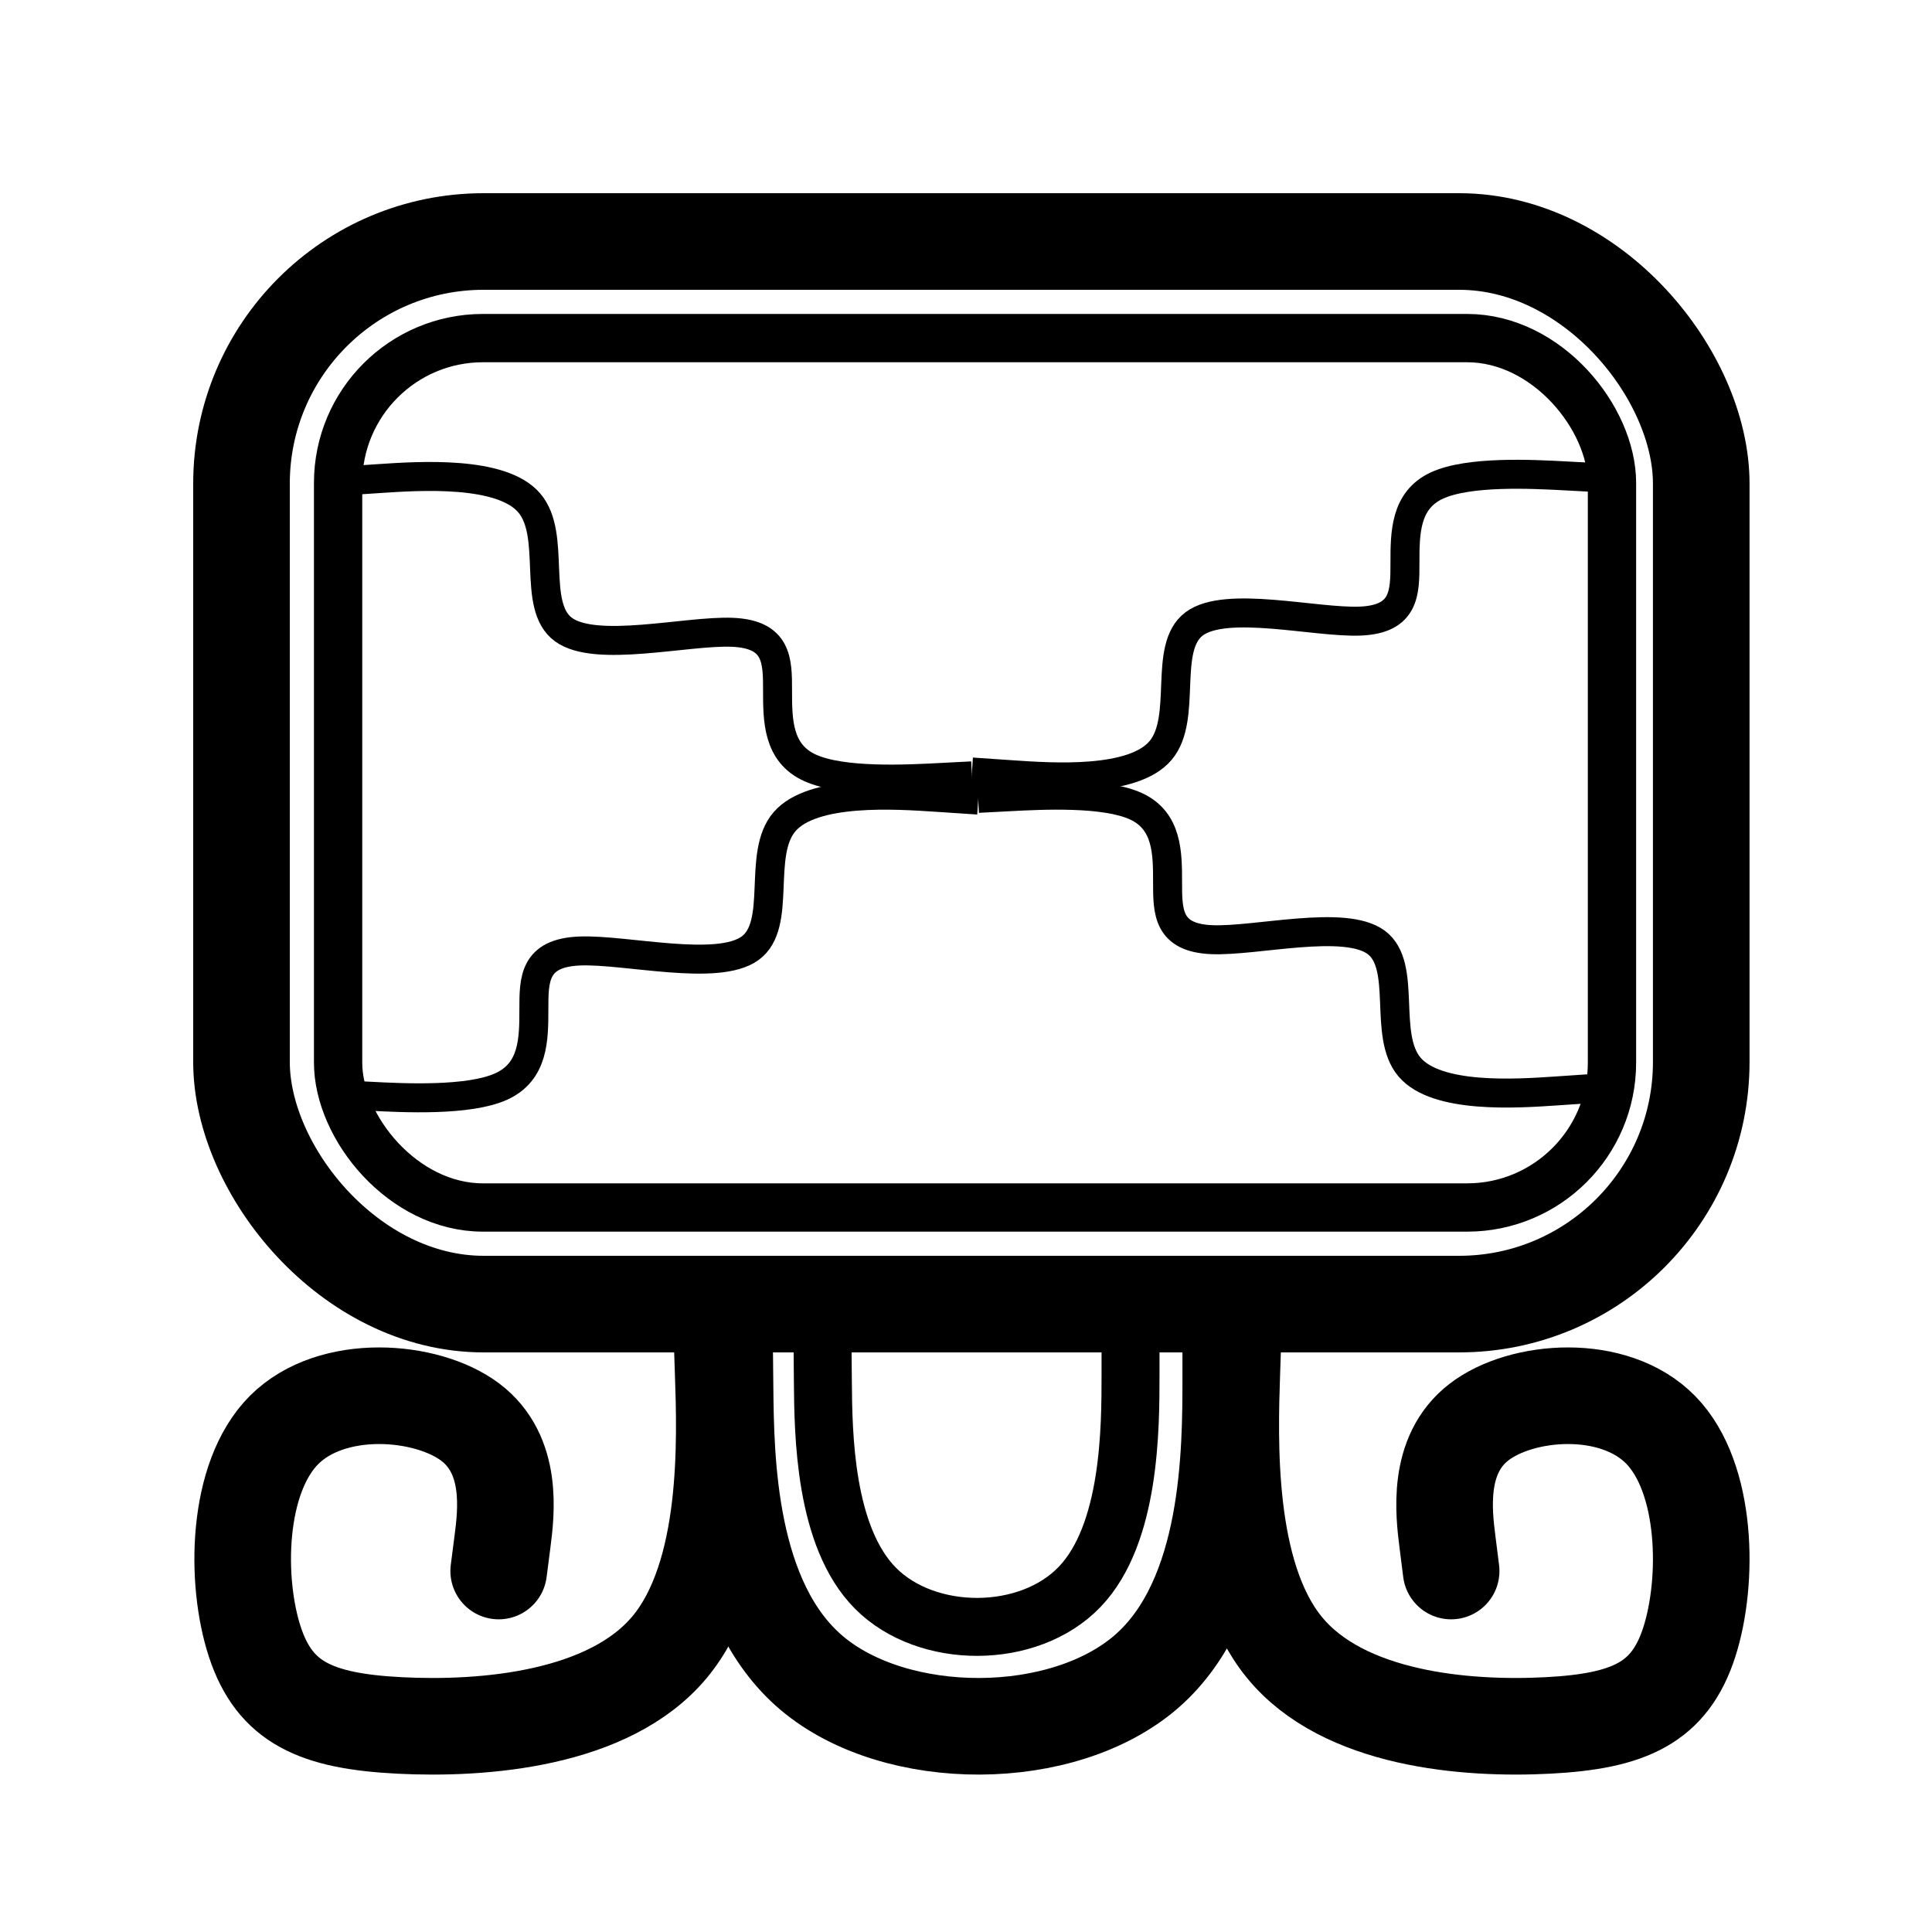 <?xml version="1.0" encoding="utf-8"?>
<svg viewBox="0 0 200 200" xmlns="http://www.w3.org/2000/svg" xmlns:bx="https://boxy-svg.com">
  <defs>
    <bx:grid x="0" y="0" width="20.123" height="20.329"/>
  </defs>
  <g>
    <rect x="25" y="25" width="151.112" height="110" fill="none" stroke-width="10" stroke="black" rx="25.062" ry="25.062" style=""/>
    <rect x="35" y="35" width="131.872" height="90" fill="none" stroke-width="5" stroke="black" rx="15" ry="15" style=""/>
    <path style="stroke: rgb(0, 0, 0); fill: none; stroke-linecap: round; stroke-width: 10px;" d="M 51.624 162.632 L 52.012 159.624 C 52.399 156.615 53.175 150.598 48.669 147.21 C 44.162 143.822 34.375 143.062 29.412 148.025 C 24.45 152.987 24.313 163.671 26.382 169.968 C 28.451 176.265 32.725 178.176 41.372 178.618 C 50.02 179.059 63.039 178.033 69.309 170.518 C 75.58 163.004 75.1 149.002 74.861 142.001 L 74.621 135" bx:d="M 51.624 162.632 U 53.95 144.581 U 24.587 142.303 U 24.176 174.355 U 37 180.086 U 76.059 177.006 U 74.621 135 1@bf31954c"/>
    <path style="stroke: rgb(0, 0, 0); fill: none; stroke-linecap: round; stroke-width: 10px;" d="M 153.296 151.073 L 153.675 154.082 C 154.053 157.09 154.811 163.107 150.409 166.495 C 146.006 169.883 136.445 170.643 131.597 165.68 C 126.749 160.718 126.615 150.034 128.636 143.737 C 130.657 137.44 134.833 135.529 143.281 135.088 C 151.728 134.646 164.448 135.672 170.573 143.187 C 176.699 150.701 176.23 164.703 175.996 171.704 L 175.762 178.705" transform="matrix(-1, 0, 0, -1, 303.518, 313.705)" bx:d="M 153.296 151.073 U 155.568 169.124 U 126.883 171.402 U 126.481 139.35 U 139.009 133.619 U 177.167 136.699 U 175.762 178.705 1@e5dc63b0"/>
    <path style="stroke: rgb(0, 0, 0); fill: none; stroke-width: 10px;" d="M 74.979 136.234 L 75.056 143.625 C 75.133 151.015 75.288 165.797 84.025 173.187 C 92.763 180.578 110.085 180.578 118.745 172.982 C 127.406 165.385 127.406 150.193 127.406 142.596 L 127.406 135" bx:d="M 74.979 136.234 U 75.442 180.578 U 127.406 180.578 U 127.406 135 1@2d849bff"/>
    <path style="stroke: rgb(0, 0, 0); fill: none; stroke-width: 6px;" d="M 85.136 137.692 L 85.183 143.038 C 85.23 148.385 85.323 159.077 90.639 164.424 C 95.955 169.77 106.494 169.77 111.763 164.275 C 117.032 158.78 117.032 147.789 117.032 142.294 L 117.032 136.799" bx:d="M 85.136 137.692 U 85.417 169.77 U 117.032 169.77 U 117.032 136.799 1@85cdca78"/>
  </g>
  <path style="stroke: rgb(0, 0, 0); fill: none; stroke-width: 3px;" d="M 34.944 49.83 L 39.182 49.546 C 43.419 49.262 51.894 48.693 54.782 52.055 C 57.67 55.417 54.971 62.708 58.325 65.17 C 61.679 67.632 71.085 65.265 75.789 65.454 C 80.492 65.643 80.492 68.39 80.492 71.467 C 80.492 74.545 80.492 77.954 83.846 79.484 C 87.2 81.014 93.907 80.665 97.261 80.49 L 100.615 80.316" bx:d="M 34.944 49.83 U 60.369 48.125 U 52.272 70 U 80.492 62.897 U 80.492 71.136 U 80.492 81.363 U 100.615 80.316 1@5b297db4"/>
  <path style="stroke: rgb(0, 0, 0); fill: none; stroke-width: 3px;" d="M 101.261 82.815 L 105.39 82.535 C 109.518 82.255 117.776 81.696 120.589 85.004 C 123.403 88.313 120.773 95.491 124.041 97.914 C 127.308 100.338 136.474 98.007 141.056 98.194 C 145.639 98.38 145.639 101.083 145.639 104.112 C 145.639 107.142 145.639 110.497 148.907 112.003 C 152.174 113.509 158.71 113.166 161.977 112.994 L 165.245 112.822" transform="matrix(-1, 0, 0, -1, 266.506, 195.469)" bx:d="M 101.261 82.815 U 126.033 81.136 U 118.143 102.668 U 145.639 95.677 U 145.639 103.786 U 145.639 113.853 U 165.245 112.822 1@763c7d11"/>
  <path style="stroke: rgb(0, 0, 0); fill: none; stroke-width: 3px;" d="M 34.944 113.138 L 39.223 113.422 C 43.503 113.706 52.061 114.275 54.978 110.913 C 57.894 107.551 55.168 100.26 58.554 97.798 C 61.941 95.336 71.44 97.703 76.189 97.514 C 80.939 97.325 80.939 94.578 80.939 91.501 C 80.939 88.423 80.939 85.014 84.326 83.484 C 87.713 81.954 94.487 82.303 97.874 82.478 L 101.261 82.652" transform="matrix(-1, 0, 0, -1, 136.205, 195.961)" bx:d="M 34.944 113.138 U 60.62 114.843 U 52.442 92.968 U 80.939 100.071 U 80.939 91.832 U 80.939 81.605 U 101.261 82.652 1@7bca8863"/>
  <path style="stroke: rgb(0, 0, 0); fill: none; stroke-width: 3px;" d="M 100.615 79.919 L 104.785 80.203 C 108.956 80.487 117.297 81.056 120.139 77.694 C 122.981 74.332 120.324 67.041 123.624 64.579 C 126.925 62.117 136.182 64.484 140.811 64.295 C 145.44 64.106 145.44 61.359 145.44 58.282 C 145.44 55.204 145.44 51.795 148.741 50.265 C 152.042 48.735 158.643 49.084 161.944 49.258 L 165.245 49.433" bx:d="M 100.615 79.919 U 125.638 81.624 U 117.667 59.749 U 145.44 66.852 U 145.44 58.613 U 145.44 48.386 U 165.245 49.433 1@7f84f32a"/>
</svg>